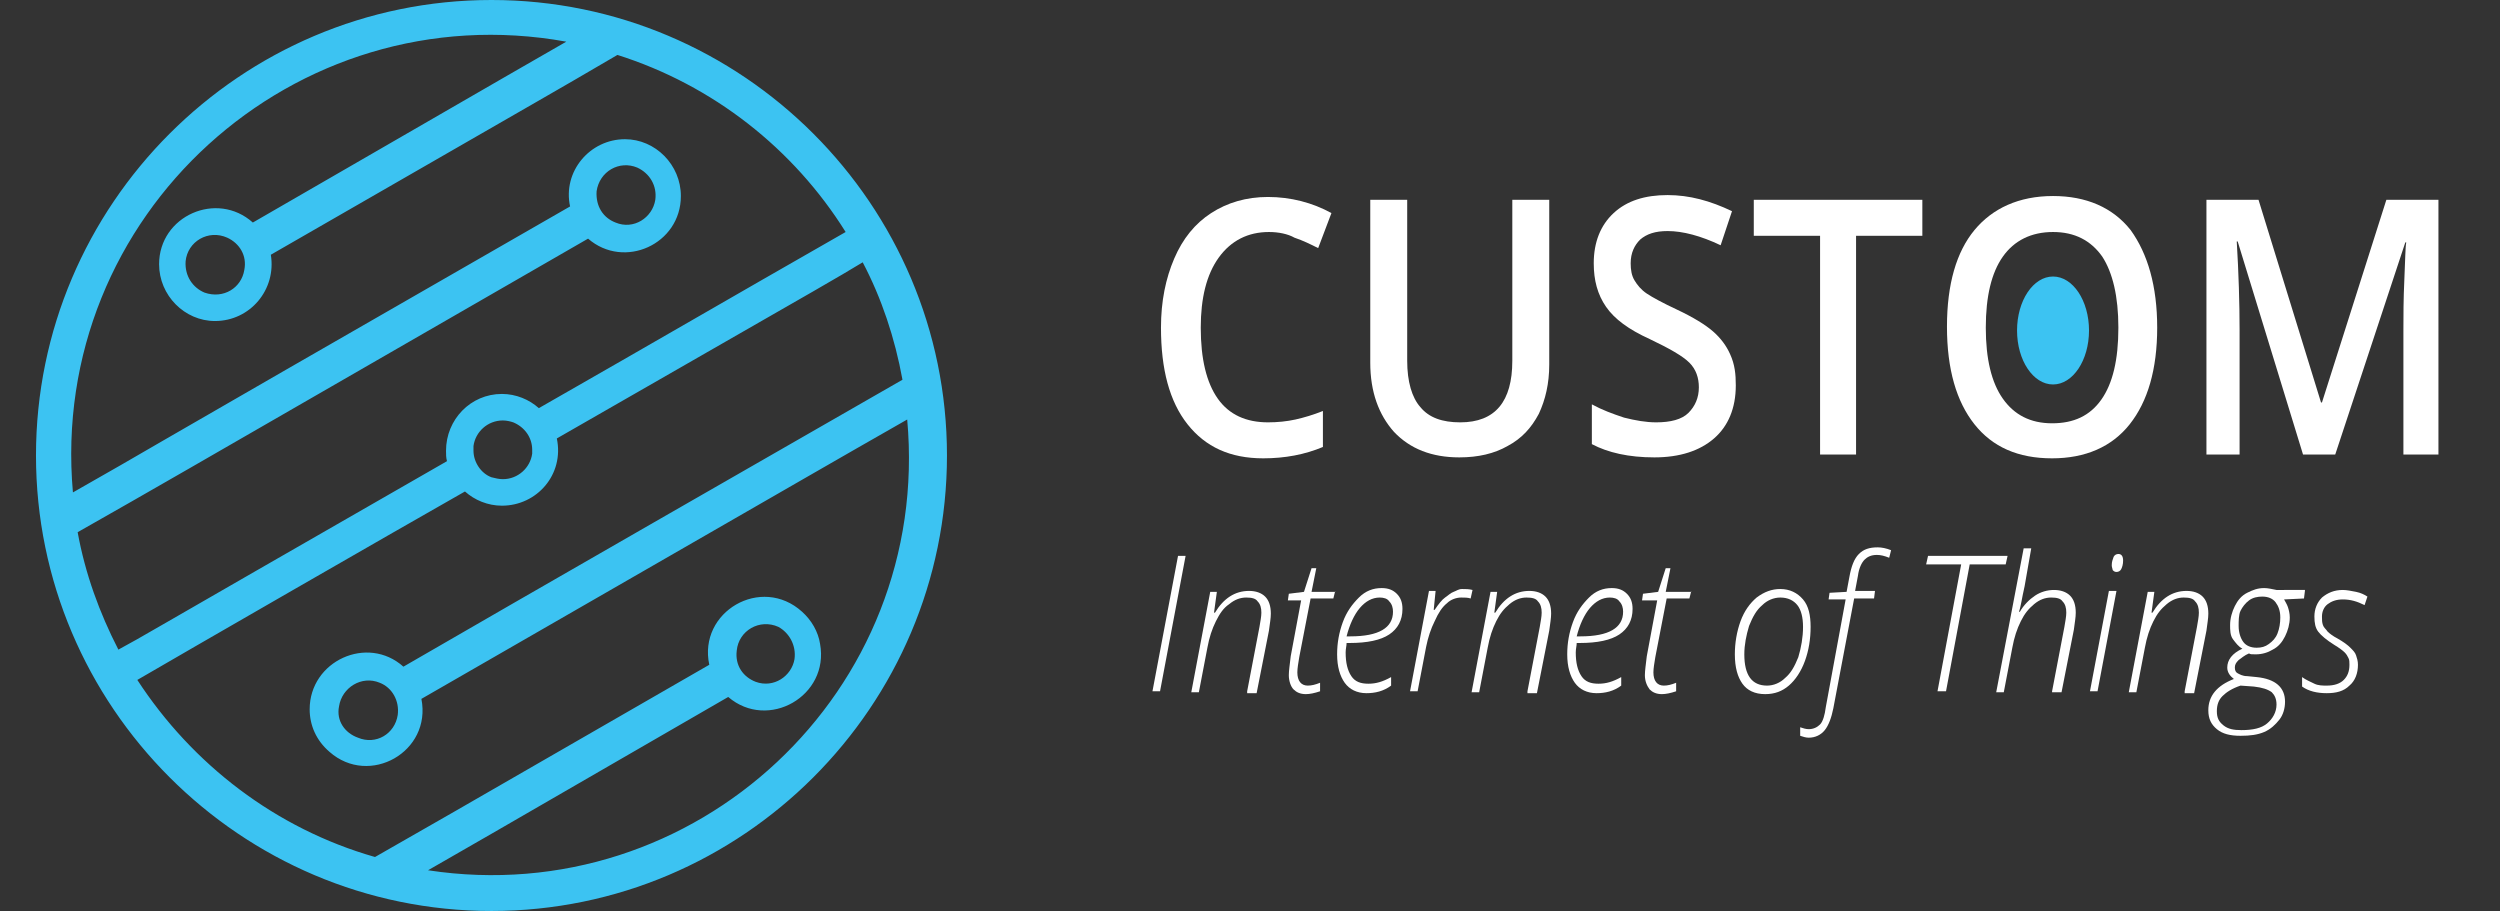 <?xml version="1.0" encoding="utf-8"?>
<!-- Generator: Adobe Illustrator 20.1.0, SVG Export Plug-In . SVG Version: 6.00 Build 0)  -->
<svg version="1.1" id="Layer_1" xmlns="http://www.w3.org/2000/svg" xmlns:xlink="http://www.w3.org/1999/xlink" x="0px" y="0px"
	 viewBox="0 0 264 96.2" style="enable-background:new 0 0 264 96.2;" xml:space="preserve">
<rect x="0" y="0" width="264" height="96.2" fill="#333333" stroke="none"/>
<style type="text/css">
	.st0{enable-background:new    ;}
	.st1{fill:#FFFFFF;}
	.st2{fill:#3CC3F2;}
</style>
<g class="st0">
	<path class="st1" d="M134,24.5c-2.2,0-4,0.9-5.3,2.7c-1.3,1.8-1.9,4.3-1.9,7.4c0,3.3,0.6,5.8,1.8,7.5c1.2,1.7,3,2.5,5.3,2.5
		c1,0,2-0.1,2.9-0.3s1.9-0.5,2.9-0.9v3.8c-1.9,0.8-4,1.2-6.3,1.2c-3.5,0-6.1-1.2-8-3.6c-1.9-2.4-2.8-5.8-2.8-10.2
		c0-2.8,0.5-5.2,1.4-7.3c0.9-2.1,2.2-3.7,3.9-4.8c1.7-1.1,3.7-1.7,6-1.7c2.4,0,4.7,0.6,6.7,1.7l-1.4,3.7c-0.8-0.4-1.6-0.8-2.5-1.1
		C136,24.7,135,24.5,134,24.5z"/>
	<path class="st1" d="M163.6,21.1v17.4c0,2-0.4,3.7-1.1,5.2c-0.8,1.5-1.8,2.6-3.3,3.4c-1.4,0.8-3.1,1.2-5.1,1.2
		c-2.9,0-5.2-0.9-6.9-2.7c-1.6-1.8-2.5-4.2-2.5-7.3V21.1h3.9v17c0,2.2,0.5,3.9,1.4,4.9c0.9,1.1,2.3,1.6,4.2,1.6
		c3.7,0,5.5-2.2,5.5-6.5v-17H163.6z"/>
	<path class="st1" d="M183.3,40.7c0,2.4-0.8,4.3-2.3,5.6s-3.6,2-6.3,2s-4.9-0.5-6.6-1.4v-4.2c1.1,0.6,2.2,1,3.4,1.4
		c1.2,0.3,2.3,0.5,3.4,0.5c1.5,0,2.7-0.3,3.4-1c0.7-0.7,1.1-1.6,1.1-2.7c0-1-0.3-1.9-1-2.6c-0.7-0.7-2.1-1.5-4.2-2.5
		c-2.2-1-3.7-2.1-4.6-3.4s-1.3-2.8-1.3-4.6c0-2.2,0.7-4,2.1-5.3s3.3-1.9,5.7-1.9c2.3,0,4.5,0.6,6.8,1.7l-1.2,3.6
		c-2.1-1-4-1.5-5.6-1.5c-1.3,0-2.2,0.3-2.9,0.9c-0.6,0.6-1,1.4-1,2.5c0,0.7,0.1,1.3,0.4,1.8c0.3,0.5,0.7,1,1.3,1.4s1.7,1,3.2,1.7
		c1.7,0.8,3,1.6,3.8,2.3c0.8,0.7,1.4,1.5,1.8,2.4C183.2,38.5,183.3,39.5,183.3,40.7z"/>
	<path class="st1" d="M196.1,48h-3.9V24.9h-7v-3.8h17.8v3.8h-7V48z"/>
	<path class="st1" d="M227.8,34.6c0,4.4-1,7.8-2.9,10.2c-1.9,2.4-4.7,3.6-8.2,3.6c-3.6,0-6.3-1.2-8.2-3.6c-1.9-2.4-2.9-5.8-2.9-10.3
		s1-7.9,2.9-10.2s4.7-3.6,8.3-3.6c3.5,0,6.3,1.2,8.2,3.6C226.8,26.8,227.8,30.2,227.8,34.6z M209.7,34.6c0,3.3,0.6,5.8,1.8,7.5
		c1.2,1.7,2.9,2.6,5.2,2.6c2.3,0,4-0.8,5.2-2.5c1.2-1.7,1.8-4.2,1.8-7.6c0-3.3-0.6-5.8-1.7-7.5c-1.2-1.7-2.9-2.6-5.2-2.6
		c-2.3,0-4.1,0.9-5.3,2.6C210.3,28.8,209.7,31.3,209.7,34.6z"/>
	<path class="st1" d="M243.2,48l-6.9-22.5h-0.1c0.2,3.3,0.3,6.5,0.3,9.4V48h-3.5V21.1h5.5l6.6,21.4h0.1l6.8-21.4h5.5V48h-3.7V34.7
		c0-1.3,0-3.1,0.1-5.2c0.1-2.1,0.1-3.4,0.2-3.9h-0.1L246.6,48H243.2z"/>
</g>
<g class="st0">
	<path class="st1" d="M121.7,73l2.7-14.3h0.8L122.5,73H121.7z"/>
	<path class="st1" d="M131.7,73l1.3-6.8c0.1-0.6,0.2-1.1,0.2-1.5c0-0.5-0.1-0.9-0.4-1.2c-0.2-0.3-0.6-0.4-1.2-0.4
		c-0.6,0-1.2,0.2-1.8,0.7c-0.6,0.4-1,1-1.4,1.8s-0.7,1.7-0.9,2.8l-0.9,4.7h-0.8l2-10.6h0.7l-0.3,2.2h0.1c0.9-1.5,2.1-2.3,3.6-2.3
		c0.7,0,1.3,0.2,1.7,0.6c0.4,0.4,0.6,1,0.6,1.8c0,0.5-0.1,1-0.2,1.8l-1.3,6.6H131.7z"/>
	<path class="st1" d="M141,62.4l-0.2,0.8h-2.4l-1.2,6.2c-0.1,0.6-0.2,1.2-0.2,1.6c0,0.9,0.4,1.4,1.1,1.4c0.4,0,0.8-0.1,1.3-0.3V73
		c-0.6,0.2-1.1,0.3-1.5,0.3c-0.6,0-1-0.2-1.3-0.5s-0.5-0.9-0.5-1.5c0-0.5,0.1-1.1,0.2-2l1.1-5.9H136l0.1-0.7l1.6-0.2l0.8-2.5h0.5
		l-0.5,2.5H141z"/>
	<path class="st1" d="M144.3,73.2c-1,0-1.8-0.4-2.3-1.1s-0.8-1.7-0.8-3c0-1.2,0.2-2.3,0.6-3.4s1-1.9,1.7-2.6s1.5-1,2.4-1
		c0.7,0,1.2,0.2,1.6,0.6c0.4,0.4,0.6,0.9,0.6,1.6c0,1.2-0.5,2.1-1.4,2.7s-2.3,0.9-4.2,0.9h-0.3c0,0.3-0.1,0.6-0.1,1
		c0,1.1,0.2,1.9,0.6,2.5s1,0.8,1.8,0.8c0.8,0,1.5-0.2,2.4-0.7v0.9C146.1,73,145.2,73.2,144.3,73.2z M145.7,63.1
		c-0.8,0-1.5,0.4-2.1,1.1s-1.1,1.8-1.4,3h0.4c3,0,4.5-0.9,4.5-2.6c0-0.4-0.1-0.8-0.4-1.1C146.5,63.2,146.1,63.1,145.7,63.1z"/>
	<path class="st1" d="M154.4,62.2c0.4,0,0.7,0,1.1,0.1l-0.2,0.9c-0.3-0.1-0.6-0.1-1-0.1c-0.5,0-1.1,0.2-1.5,0.6
		c-0.5,0.4-0.9,1-1.3,1.9c-0.4,0.8-0.7,1.7-0.9,2.7l-0.9,4.7h-0.8l2-10.6h0.7l-0.2,2h0.1c0.4-0.6,0.8-1.1,1.1-1.3s0.6-0.5,0.9-0.6
		S154,62.2,154.4,62.2z"/>
	<path class="st1" d="M161.3,73l1.3-6.8c0.1-0.6,0.2-1.1,0.2-1.5c0-0.5-0.1-0.9-0.4-1.2c-0.2-0.3-0.6-0.4-1.2-0.4
		c-0.6,0-1.2,0.2-1.8,0.7s-1,1-1.4,1.8s-0.7,1.7-0.9,2.8l-0.9,4.7h-0.8l2-10.6h0.7l-0.3,2.2h0.1c0.9-1.5,2.1-2.3,3.6-2.3
		c0.7,0,1.3,0.2,1.7,0.6s0.6,1,0.6,1.8c0,0.5-0.1,1-0.2,1.8l-1.3,6.6H161.3z"/>
	<path class="st1" d="M168.6,73.2c-1,0-1.8-0.4-2.3-1.1s-0.8-1.7-0.8-3c0-1.2,0.2-2.3,0.6-3.4s1-1.9,1.7-2.6s1.5-1,2.4-1
		c0.7,0,1.2,0.2,1.6,0.6c0.4,0.4,0.6,0.9,0.6,1.6c0,1.2-0.5,2.1-1.4,2.7s-2.3,0.9-4.2,0.9h-0.3c0,0.3-0.1,0.6-0.1,1
		c0,1.1,0.2,1.9,0.6,2.5s1,0.8,1.8,0.8c0.8,0,1.5-0.2,2.4-0.7v0.9C170.4,73,169.5,73.2,168.6,73.2z M170,63.1
		c-0.8,0-1.5,0.4-2.1,1.1s-1.1,1.8-1.4,3h0.4c3,0,4.5-0.9,4.5-2.6c0-0.4-0.1-0.8-0.4-1.1C170.8,63.2,170.4,63.1,170,63.1z"/>
	<path class="st1" d="M178.6,62.4l-0.2,0.8H176l-1.2,6.2c-0.1,0.6-0.2,1.2-0.2,1.6c0,0.9,0.4,1.4,1.1,1.4c0.4,0,0.8-0.1,1.3-0.3V73
		c-0.6,0.2-1.1,0.3-1.5,0.3c-0.6,0-1-0.2-1.3-0.5c-0.3-0.4-0.5-0.9-0.5-1.5c0-0.5,0.1-1.1,0.2-2l1.1-5.9h-1.6l0.1-0.7l1.6-0.2
		l0.8-2.5h0.5l-0.5,2.5H178.6z"/>
	<path class="st1" d="M188,62.2c1,0,1.8,0.4,2.4,1.1s0.8,1.7,0.8,2.9c0,1.3-0.2,2.5-0.6,3.6s-1,2-1.7,2.6c-0.7,0.6-1.5,0.9-2.5,0.9
		c-1.1,0-1.9-0.4-2.4-1.1c-0.5-0.7-0.8-1.7-0.8-3.1c0-1.2,0.2-2.4,0.6-3.5s1-1.9,1.7-2.5C186.3,62.5,187.1,62.2,188,62.2z M188,63.1
		c-0.7,0-1.4,0.3-1.9,0.8c-0.6,0.5-1,1.2-1.4,2.2c-0.3,1-0.5,2-0.5,3c0,2.2,0.8,3.3,2.4,3.3c0.7,0,1.4-0.3,1.9-0.8
		c0.6-0.5,1-1.2,1.4-2.2c0.3-1,0.5-2.1,0.5-3.2c0-1-0.2-1.8-0.6-2.3S188.8,63.1,188,63.1z"/>
	<path class="st1" d="M191,77.9c-0.3,0-0.6-0.1-0.9-0.2v-0.9c0.3,0.1,0.6,0.2,0.9,0.2c0.5,0,0.9-0.2,1.2-0.5s0.5-1,0.6-1.8l2.1-11.4
		h-1.8l0.1-0.7l1.8-0.1l0.3-1.6c0.2-1.1,0.5-1.9,1-2.4s1.1-0.7,2-0.7c0.4,0,0.9,0.1,1.4,0.3l-0.2,0.8c-0.5-0.2-0.9-0.3-1.3-0.3
		c-0.6,0-1,0.2-1.3,0.5s-0.6,0.9-0.7,1.7l-0.3,1.6h2.1l-0.1,0.8h-2.1l-2.2,11.6c-0.2,1-0.5,1.8-0.9,2.3S191.7,77.9,191,77.9z"/>
	<path class="st1" d="M205.5,73h-0.9l2.5-13.4h-3.7l0.2-0.9h8.4l-0.2,0.9h-3.8L205.5,73z"/>
	<path class="st1" d="M216.7,73l1.3-6.8c0.1-0.6,0.2-1.1,0.2-1.5c0-0.5-0.1-0.9-0.4-1.2c-0.2-0.3-0.6-0.4-1.2-0.4
		c-0.6,0-1.2,0.2-1.8,0.7s-1,1-1.4,1.8s-0.7,1.7-0.9,2.8l-0.9,4.7h-0.8l2.9-15.2h0.8l-0.7,4c-0.3,1.3-0.4,2.2-0.6,2.7h0.1
		c0.4-0.7,1-1.3,1.6-1.7c0.6-0.4,1.3-0.6,2-0.6c0.7,0,1.3,0.2,1.7,0.6c0.4,0.4,0.6,1,0.6,1.8c0,0.5-0.1,1-0.2,1.8l-1.3,6.6H216.7z"
		/>
	<path class="st1" d="M221.5,73h-0.8l2-10.6h0.8L221.5,73z M223,59.7c0-0.4,0.1-0.6,0.2-0.9c0.1-0.2,0.3-0.3,0.5-0.3
		c0.3,0,0.5,0.2,0.5,0.7c0,0.4-0.1,0.7-0.2,0.9s-0.3,0.3-0.5,0.3c-0.2,0-0.3-0.1-0.4-0.2C223.1,60.1,223,59.9,223,59.7z"/>
	<path class="st1" d="M230.7,73l1.3-6.8c0.1-0.6,0.2-1.1,0.2-1.5c0-0.5-0.1-0.9-0.4-1.2c-0.2-0.3-0.6-0.4-1.2-0.4
		c-0.6,0-1.2,0.2-1.8,0.7s-1,1-1.4,1.8s-0.7,1.7-0.9,2.8l-0.9,4.7h-0.8l2-10.6h0.7l-0.3,2.2h0.1c0.9-1.5,2.1-2.3,3.6-2.3
		c0.7,0,1.3,0.2,1.7,0.6s0.6,1,0.6,1.8c0,0.5-0.1,1-0.2,1.8l-1.3,6.6H230.7z"/>
	<path class="st1" d="M243.4,62.4l-0.1,0.8l-2.1,0.1c0.1,0.2,0.3,0.5,0.4,0.8s0.2,0.7,0.2,1.1c0,0.7-0.2,1.4-0.5,2s-0.7,1.1-1.3,1.4
		c-0.5,0.3-1.1,0.5-1.8,0.5c-0.4,0-0.6,0-0.7-0.1c-0.5,0.2-0.8,0.5-1.1,0.7c-0.3,0.3-0.4,0.5-0.4,0.8s0.1,0.5,0.3,0.6s0.5,0.3,1,0.3
		l1,0.1c2,0.2,3,1.1,3,2.6c0,0.7-0.2,1.4-0.6,1.9s-0.9,1-1.6,1.3s-1.5,0.4-2.5,0.4c-1.1,0-1.9-0.2-2.5-0.7s-0.9-1.1-0.9-2
		c0-1.5,0.9-2.6,2.7-3.3c-0.4-0.3-0.7-0.7-0.7-1.2c0-0.8,0.5-1.5,1.6-2c-0.4-0.2-0.7-0.6-1-1s-0.3-1-0.3-1.5c0-0.7,0.2-1.4,0.5-2
		c0.3-0.6,0.7-1.1,1.3-1.4s1.1-0.5,1.8-0.5c0.4,0,0.8,0.1,1.3,0.2H243.4z M234.1,75.1c0,0.7,0.2,1.1,0.7,1.5s1.1,0.5,1.9,0.5
		c1.2,0,2.1-0.2,2.7-0.7s1-1.2,1-2c0-0.6-0.2-1-0.5-1.3c-0.4-0.3-1-0.5-1.9-0.6l-1.4-0.1c-0.9,0.3-1.5,0.7-1.9,1.1
		C234.3,73.9,234.1,74.4,234.1,75.1z M236.4,66.1c0,0.7,0.2,1.3,0.5,1.7c0.3,0.4,0.8,0.6,1.4,0.6c0.5,0,0.9-0.1,1.3-0.4
		s0.7-0.6,0.9-1.1c0.2-0.5,0.3-1.1,0.3-1.7c0-0.7-0.2-1.2-0.5-1.6s-0.8-0.6-1.4-0.6c-0.5,0-1,0.1-1.4,0.4c-0.4,0.3-0.7,0.7-0.9,1.1
		S236.4,65.6,236.4,66.1z"/>
	<path class="st1" d="M249,70.2c0,0.9-0.3,1.7-0.9,2.2c-0.6,0.6-1.4,0.8-2.4,0.8c-1,0-1.9-0.2-2.6-0.7v-1c0.4,0.3,0.9,0.5,1.3,0.7
		s0.9,0.2,1.3,0.2c0.8,0,1.4-0.2,1.8-0.6s0.6-0.9,0.6-1.6c0-0.3,0-0.5-0.1-0.7s-0.2-0.4-0.4-0.6c-0.2-0.2-0.6-0.5-1.1-0.8
		c-0.8-0.5-1.4-1-1.7-1.4c-0.3-0.4-0.4-0.9-0.4-1.6c0-0.8,0.3-1.5,0.8-2c0.6-0.5,1.3-0.8,2.2-0.8c0.4,0,0.9,0.1,1.4,0.2
		c0.5,0.1,0.9,0.3,1.2,0.5l-0.3,0.9c-0.8-0.4-1.5-0.6-2.3-0.6c-0.7,0-1.2,0.2-1.6,0.5s-0.6,0.8-0.6,1.3c0,0.4,0,0.6,0.1,0.9
		s0.3,0.4,0.5,0.7c0.2,0.2,0.6,0.5,1,0.7c0.7,0.4,1.1,0.7,1.4,1s0.5,0.5,0.6,0.8S249,69.8,249,70.2z"/>
</g>
<g>
	<path class="st2" d="M51.9,0C25.4,0,3.8,21.6,3.8,48.1s21.6,48.1,48.1,48.1S100,74.6,100,48.1S78.4,0,51.9,0z M59.8,4.4
		c-6.6,3.8,1-0.6-33.1,19.1c-3.8-3.4-9.9-0.7-9.9,4.4c0,3.3,2.7,6,5.9,6c3.7,0,6.5-3.3,5.9-7C63.5,6.8,56.3,11,65.2,5.8
		C75.3,9,83.8,15.7,89.3,24.5c-13.3,7.6-19.1,11-32.4,18.6c-1-0.9-2.4-1.5-3.9-1.5c-3.3,0-5.9,2.7-5.9,6c0,0.4,0,0.7,0.1,1.1
		c-36.6,21-30.7,17.7-34.7,19.9c-2-3.9-3.5-8-4.3-12.4c10.2-5.8,3.4-1.9,53.9-31c3.8,3.3,9.8,0.6,9.8-4.5c0-3.3-2.7-6-5.9-6
		c-3.7,0-6.6,3.4-5.8,7.1C5,53.5,18.6,45.8,7.7,52C5.1,22.7,31.1-0.8,59.8,4.4z M19.6,27.6c0.2-2.1,2.4-3.4,4.4-2.5
		c1.3,0.6,2.1,1.9,1.8,3.4c-0.3,1.9-2.2,3.1-4.2,2.4C20.4,30.4,19.5,29.2,19.6,27.6z M50,47.6c0-0.2,0-0.3,0-0.5
		c0.2-1.5,1.5-2.7,3.1-2.7c0.4,0,0.8,0.1,1.1,0.2c1.2,0.5,2,1.6,2,2.9c0,0.1,0,0.3,0,0.4c-0.2,1.5-1.5,2.7-3.1,2.7
		c-0.4,0-0.8-0.1-1.2-0.2C50.8,50,50,48.8,50,47.6z M69.2,21.1c-0.3,1.9-2.3,3.2-4.2,2.4c-1.3-0.5-2.1-1.7-2-3.3
		c0.3-2.1,2.4-3.3,4.3-2.5C68.6,18.3,69.4,19.6,69.2,21.1z M45.2,91.9c6.8-3.9,0.9-0.5,31.7-18.3c4.2,3.6,10.7-0.1,9.7-5.6
		c-0.2-1.3-0.9-2.5-1.9-3.4c-4.3-3.9-11,0-9.8,5.6C41.6,89.4,48.5,85.4,39.6,90.5c-10.5-3-19.3-9.8-25.1-18.7
		c4.8-2.8,27.2-15.7,34.6-19.9c1,0.9,2.4,1.5,3.9,1.5c3.7,0,6.6-3.3,5.8-7.1c33.3-19.1,28.1-16.1,32.3-18.6c2,3.8,3.4,8,4.2,12.4
		c-11.5,6.6-40.8,23.4-52.7,30.3c-3.8-3.4-9.9-0.6-9.9,4.5c0,1.7,0.7,3.3,2.1,4.5c4.2,3.7,10.8,0,9.7-5.6
		c50.4-29,40.8-23.5,51.3-29.5C98.4,73,73.4,96.2,45.2,91.9z M83.9,69.6c-0.3,1.8-2.2,3.1-4.1,2.4c-1.3-0.5-2.2-1.7-2-3.3
		c0.2-2.1,2.4-3.4,4.4-2.5C83.3,66.8,84.1,68.1,83.9,69.6z M35.8,74.6c0.3-2,2.4-3.3,4.3-2.5c1.3,0.5,2.1,1.9,1.9,3.4
		c-0.3,2-2.3,3.2-4.2,2.4C36.4,77.4,35.5,76.1,35.8,74.6z"/>
</g>
<ellipse class="st2" cx="216.8" cy="34.9" rx="3.8" ry="5.7"/>
</svg>
